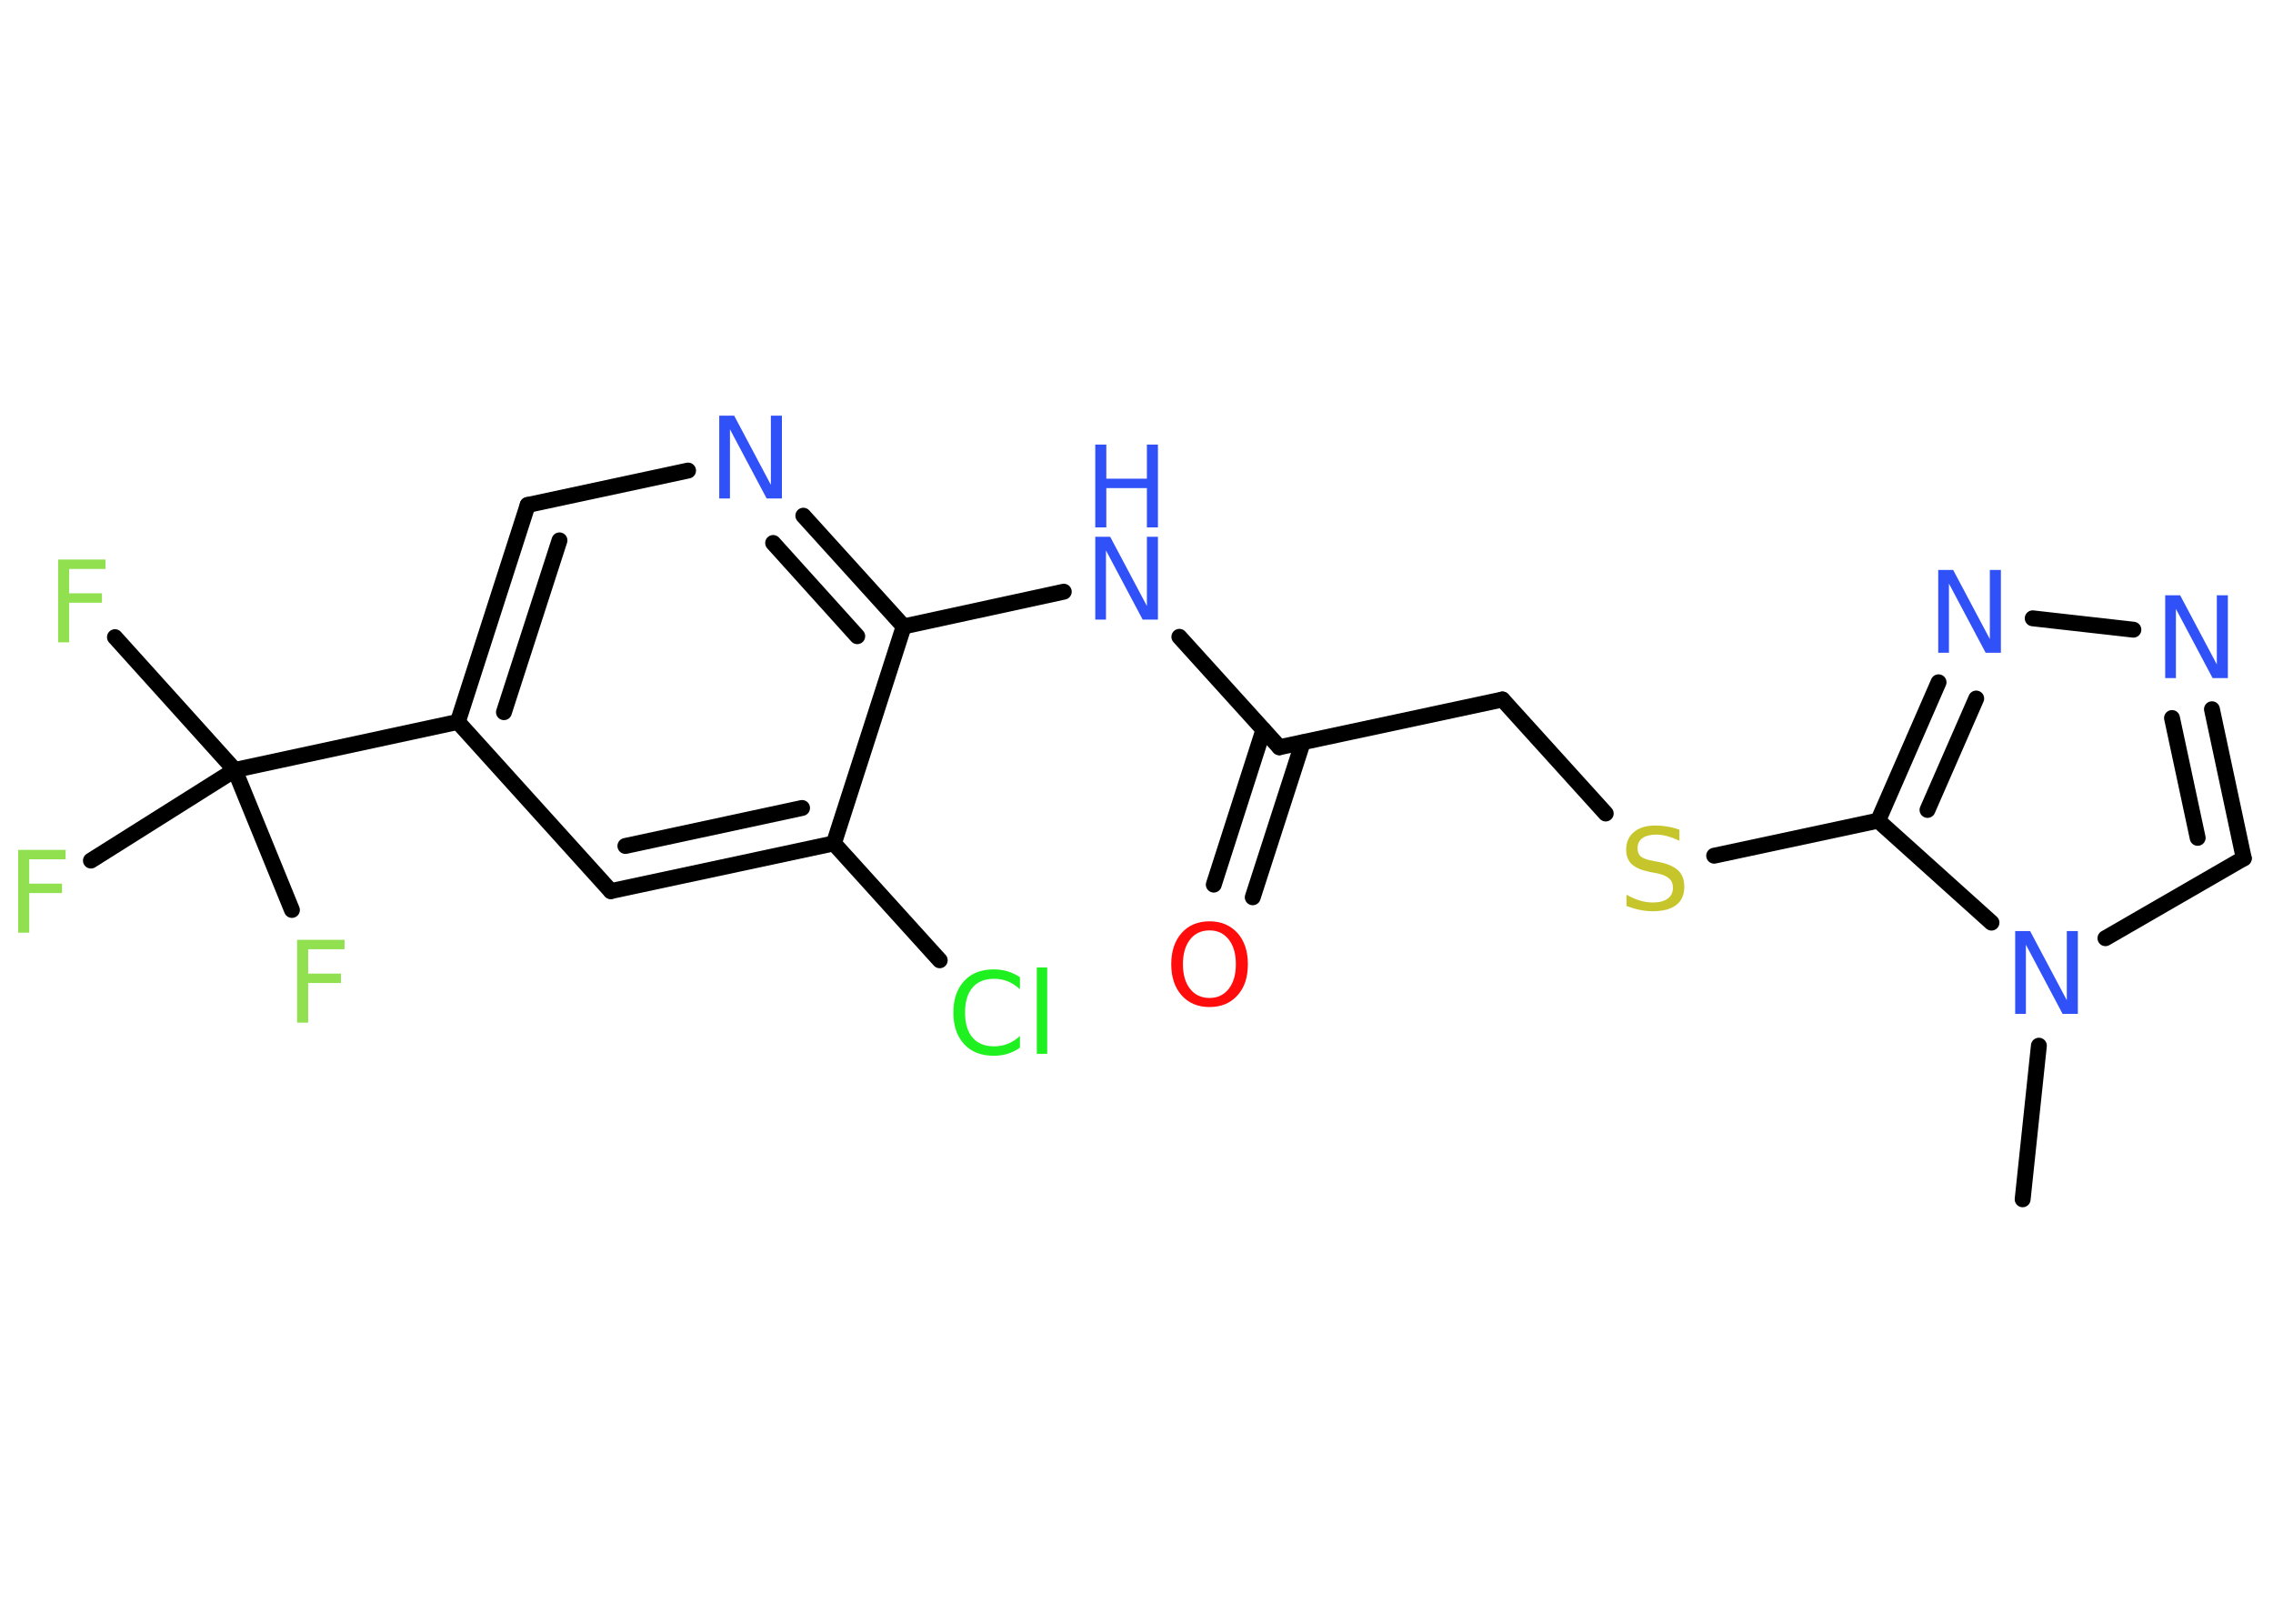 <?xml version='1.0' encoding='UTF-8'?>
<!DOCTYPE svg PUBLIC "-//W3C//DTD SVG 1.1//EN" "http://www.w3.org/Graphics/SVG/1.1/DTD/svg11.dtd">
<svg version='1.2' xmlns='http://www.w3.org/2000/svg' xmlns:xlink='http://www.w3.org/1999/xlink' width='70.0mm' height='50.0mm' viewBox='0 0 70.0 50.0'>
  <desc>Generated by the Chemistry Development Kit (http://github.com/cdk)</desc>
  <g stroke-linecap='round' stroke-linejoin='round' stroke='#000000' stroke-width='.49' fill='#3050F8'>
    <rect x='.0' y='.0' width='70.0' height='50.0' fill='#FFFFFF' stroke='none'/>
    <g id='mol1' class='mol'>
      <line id='mol1bnd1' class='bond' x1='62.29' y1='36.93' x2='62.79' y2='32.2'/>
      <line id='mol1bnd2' class='bond' x1='64.84' y1='28.89' x2='69.1' y2='26.43'/>
      <g id='mol1bnd3' class='bond'>
        <line x1='69.1' y1='26.43' x2='68.12' y2='21.84'/>
        <line x1='67.68' y1='25.8' x2='66.89' y2='22.11'/>
      </g>
      <line id='mol1bnd4' class='bond' x1='65.7' y1='19.39' x2='62.6' y2='19.04'/>
      <g id='mol1bnd5' class='bond'>
        <line x1='59.7' y1='21.01' x2='57.84' y2='25.27'/>
        <line x1='60.86' y1='21.51' x2='59.36' y2='24.94'/>
      </g>
      <line id='mol1bnd6' class='bond' x1='61.33' y1='28.41' x2='57.84' y2='25.27'/>
      <line id='mol1bnd7' class='bond' x1='57.84' y1='25.27' x2='52.79' y2='26.35'/>
      <line id='mol1bnd8' class='bond' x1='49.45' y1='25.05' x2='46.27' y2='21.54'/>
      <line id='mol1bnd9' class='bond' x1='46.27' y1='21.54' x2='39.4' y2='23.01'/>
      <g id='mol1bnd10' class='bond'>
        <line x1='40.12' y1='22.86' x2='38.58' y2='27.63'/>
        <line x1='38.91' y1='22.47' x2='37.38' y2='27.24'/>
      </g>
      <line id='mol1bnd11' class='bond' x1='39.4' y1='23.01' x2='36.32' y2='19.61'/>
      <line id='mol1bnd12' class='bond' x1='32.76' y1='18.22' x2='27.83' y2='19.29'/>
      <g id='mol1bnd13' class='bond'>
        <line x1='27.83' y1='19.29' x2='24.74' y2='15.88'/>
        <line x1='26.4' y1='19.59' x2='23.81' y2='16.72'/>
      </g>
      <line id='mol1bnd14' class='bond' x1='21.19' y1='14.49' x2='16.25' y2='15.55'/>
      <g id='mol1bnd15' class='bond'>
        <line x1='16.25' y1='15.55' x2='14.1' y2='22.23'/>
        <line x1='17.23' y1='16.64' x2='15.52' y2='21.93'/>
      </g>
      <line id='mol1bnd16' class='bond' x1='14.1' y1='22.23' x2='7.23' y2='23.71'/>
      <line id='mol1bnd17' class='bond' x1='7.23' y1='23.71' x2='3.54' y2='19.62'/>
      <line id='mol1bnd18' class='bond' x1='7.23' y1='23.71' x2='2.8' y2='26.5'/>
      <line id='mol1bnd19' class='bond' x1='7.23' y1='23.71' x2='8.99' y2='28.02'/>
      <line id='mol1bnd20' class='bond' x1='14.1' y1='22.23' x2='18.81' y2='27.44'/>
      <g id='mol1bnd21' class='bond'>
        <line x1='18.81' y1='27.44' x2='25.68' y2='25.97'/>
        <line x1='19.26' y1='26.05' x2='24.7' y2='24.88'/>
      </g>
      <line id='mol1bnd22' class='bond' x1='27.83' y1='19.29' x2='25.68' y2='25.97'/>
      <line id='mol1bnd23' class='bond' x1='25.68' y1='25.97' x2='28.94' y2='29.57'/>
      <path id='mol1atm2' class='atom' d='M62.06 28.67h.46l1.13 2.13v-2.13h.34v2.55h-.47l-1.13 -2.13v2.13h-.33v-2.55z' stroke='none'/>
      <path id='mol1atm4' class='atom' d='M66.68 18.33h.46l1.13 2.13v-2.13h.34v2.55h-.47l-1.13 -2.13v2.13h-.33v-2.55z' stroke='none'/>
      <path id='mol1atm5' class='atom' d='M59.69 17.55h.46l1.13 2.13v-2.13h.34v2.55h-.47l-1.13 -2.13v2.13h-.33v-2.55z' stroke='none'/>
      <path id='mol1atm7' class='atom' d='M51.72 25.55v.34q-.19 -.09 -.37 -.14q-.17 -.05 -.34 -.05q-.28 .0 -.43 .11q-.15 .11 -.15 .31q.0 .17 .1 .25q.1 .09 .38 .14l.21 .04q.38 .08 .57 .26q.18 .18 .18 .5q.0 .37 -.25 .56q-.25 .19 -.73 .19q-.18 .0 -.38 -.04q-.2 -.04 -.42 -.12v-.35q.21 .12 .41 .18q.2 .06 .4 .06q.3 .0 .46 -.12q.16 -.12 .16 -.33q.0 -.19 -.12 -.29q-.12 -.11 -.38 -.16l-.21 -.04q-.39 -.08 -.56 -.24q-.17 -.16 -.17 -.45q.0 -.34 .24 -.54q.24 -.2 .66 -.2q.18 .0 .36 .03q.19 .03 .38 .1z' stroke='none' fill='#C6C62C'/>
      <path id='mol1atm10' class='atom' d='M37.25 28.65q-.38 .0 -.6 .28q-.22 .28 -.22 .76q.0 .48 .22 .76q.22 .28 .6 .28q.37 .0 .59 -.28q.22 -.28 .22 -.76q.0 -.48 -.22 -.76q-.22 -.28 -.59 -.28zM37.25 28.37q.53 .0 .86 .36q.32 .36 .32 .96q.0 .61 -.32 .96q-.32 .36 -.86 .36q-.54 .0 -.86 -.36q-.32 -.36 -.32 -.96q.0 -.6 .32 -.96q.32 -.36 .86 -.36z' stroke='none' fill='#FF0D0D'/>
      <g id='mol1atm11' class='atom'>
        <path d='M33.73 16.53h.46l1.13 2.13v-2.13h.34v2.55h-.47l-1.13 -2.13v2.13h-.33v-2.55z' stroke='none'/>
        <path d='M33.73 13.69h.34v1.05h1.25v-1.05h.34v2.55h-.34v-1.21h-1.25v1.21h-.34v-2.55z' stroke='none'/>
      </g>
      <path id='mol1atm13' class='atom' d='M22.15 12.8h.46l1.13 2.13v-2.13h.34v2.55h-.47l-1.13 -2.13v2.13h-.33v-2.55z' stroke='none'/>
      <path id='mol1atm17' class='atom' d='M1.79 17.23h1.46v.29h-1.12v.75h1.01v.29h-1.01v1.22h-.34v-2.55z' stroke='none' fill='#90E050'/>
      <path id='mol1atm18' class='atom' d='M.56 26.17h1.46v.29h-1.12v.75h1.01v.29h-1.01v1.22h-.34v-2.55z' stroke='none' fill='#90E050'/>
      <path id='mol1atm19' class='atom' d='M9.15 28.94h1.46v.29h-1.12v.75h1.01v.29h-1.01v1.22h-.34v-2.55z' stroke='none' fill='#90E050'/>
      <path id='mol1atm22' class='atom' d='M31.41 30.09v.37q-.18 -.16 -.37 -.24q-.2 -.08 -.42 -.08q-.44 .0 -.67 .27q-.23 .27 -.23 .77q.0 .5 .23 .77q.23 .27 .67 .27q.22 .0 .42 -.08q.2 -.08 .37 -.24v.36q-.18 .13 -.38 .19q-.2 .06 -.43 .06q-.58 .0 -.91 -.36q-.33 -.36 -.33 -.97q.0 -.61 .33 -.97q.33 -.36 .91 -.36q.23 .0 .43 .06q.2 .06 .38 .18zM31.93 29.79h.32v2.66h-.32v-2.66z' stroke='none' fill='#1FF01F'/>
    </g>
  </g>
</svg>
